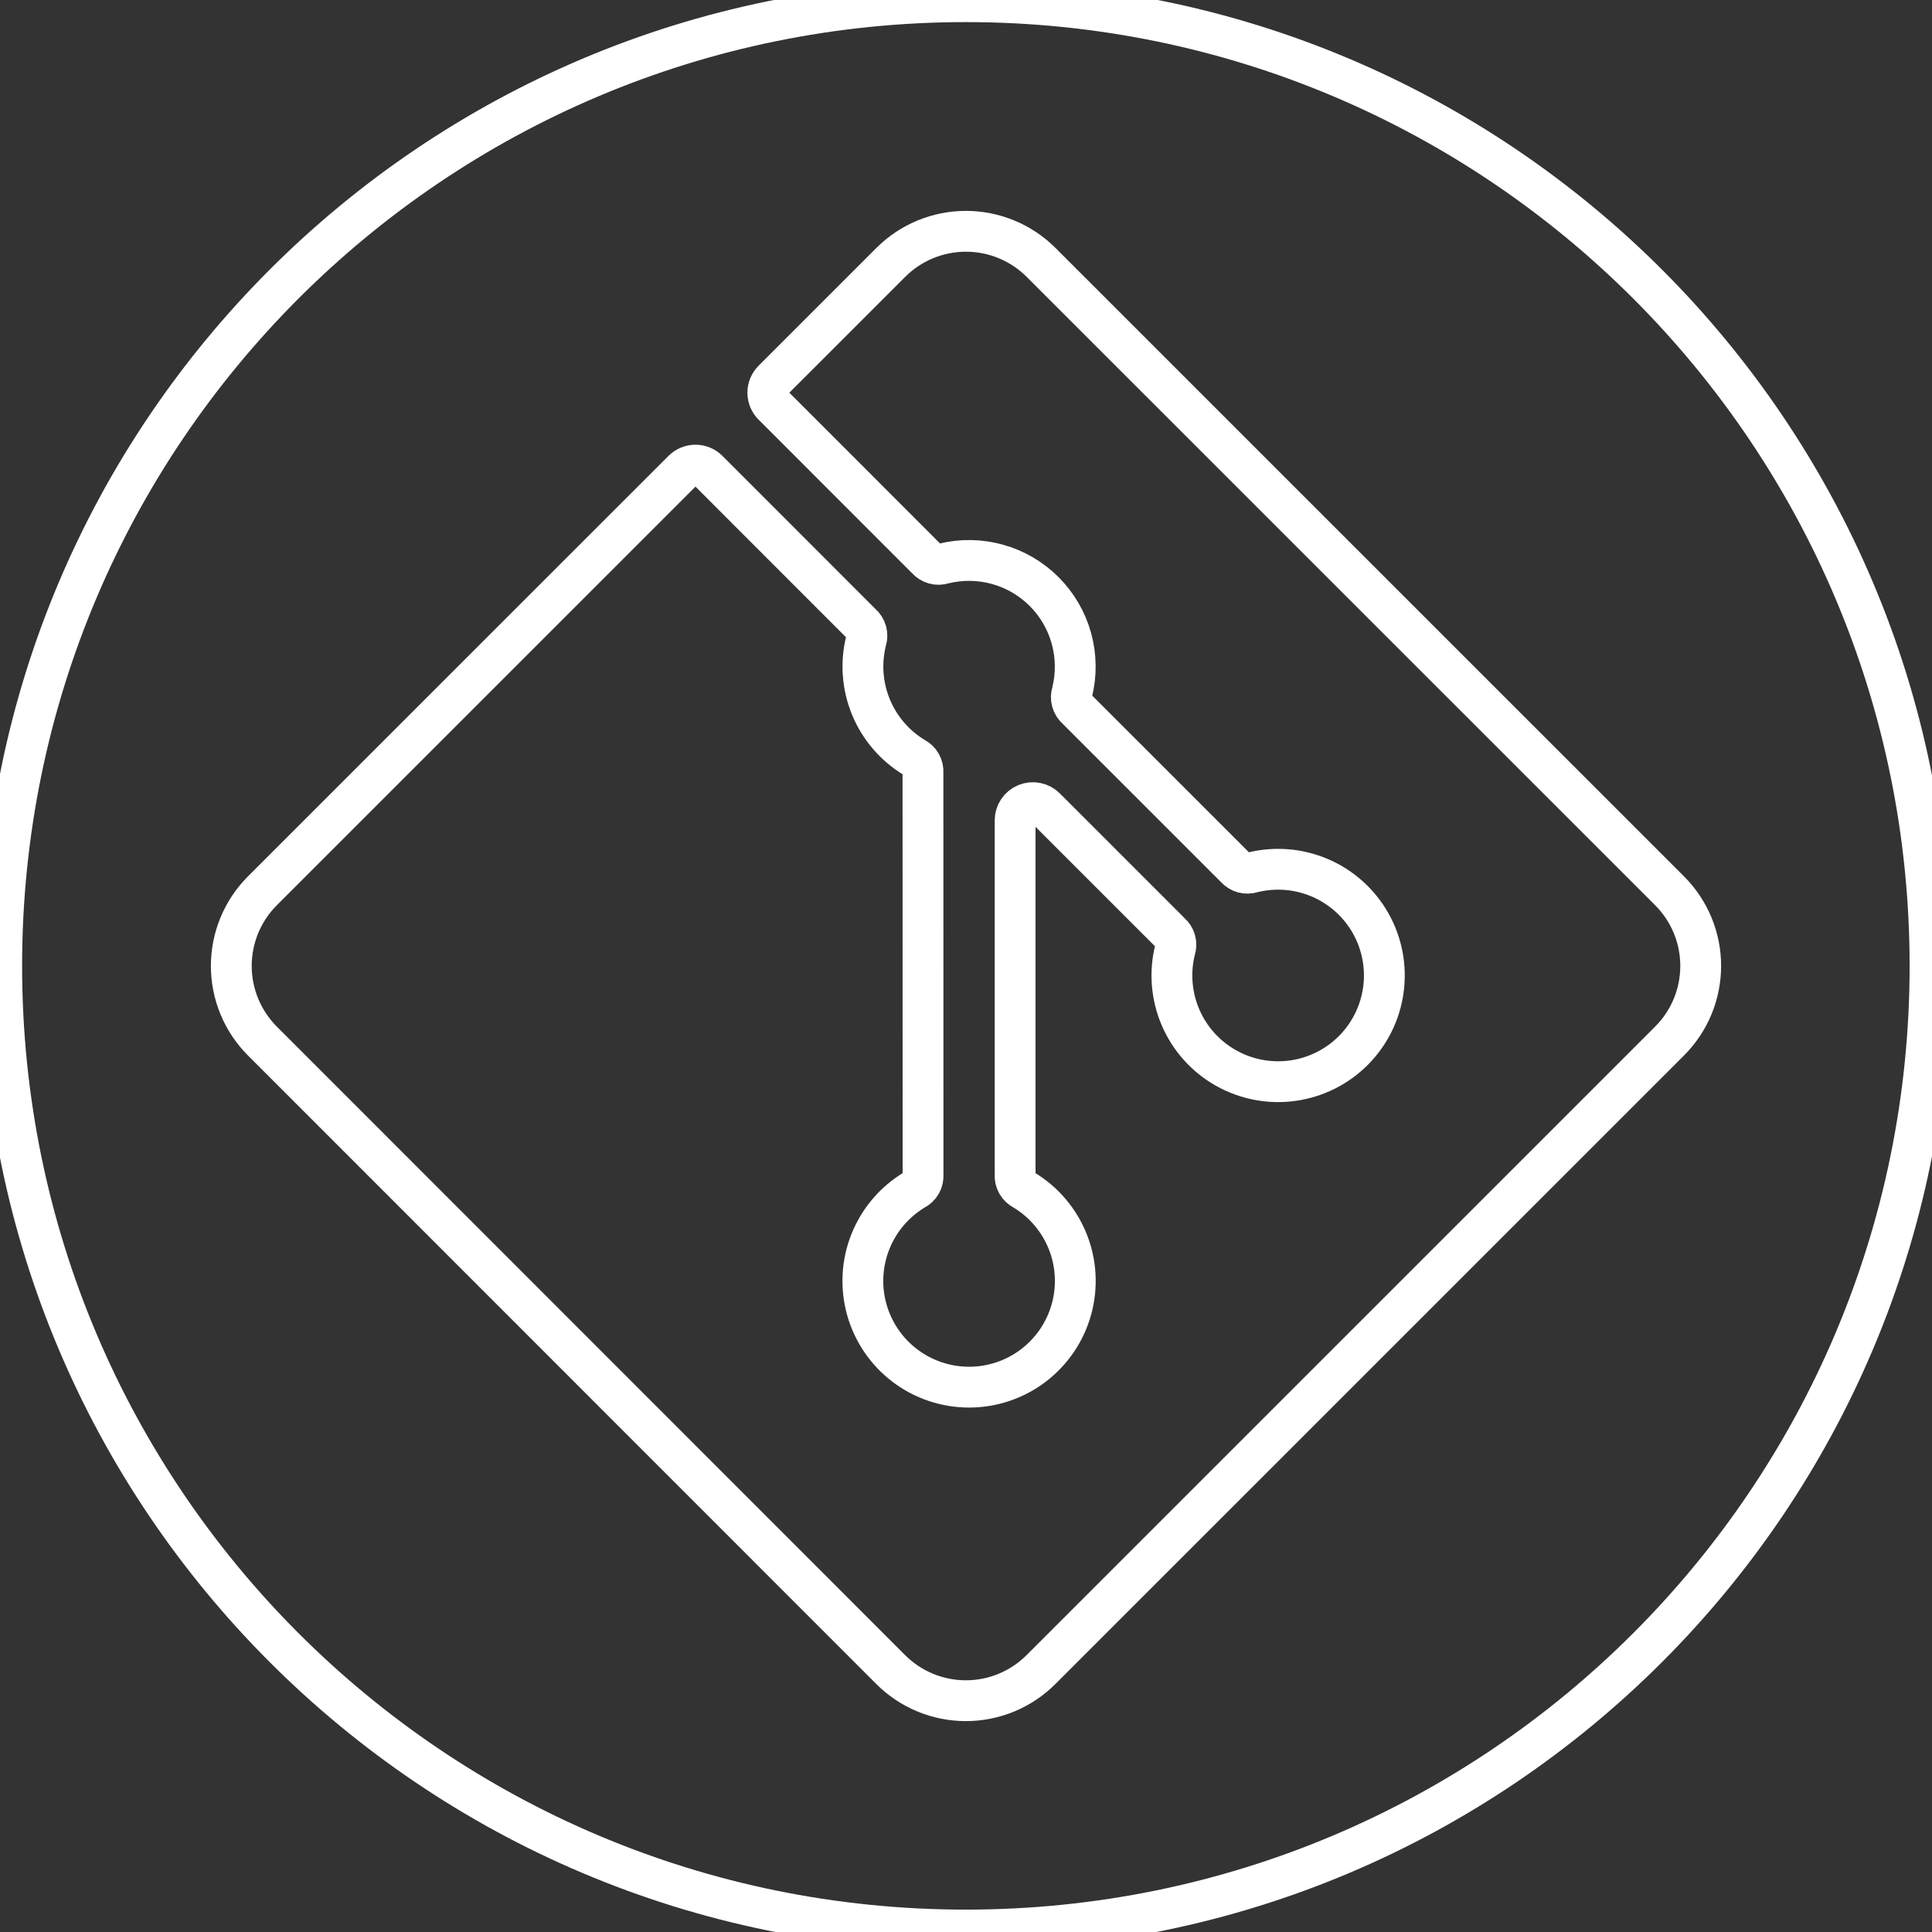 <svg viewBox="0 0 568 568" fill="none" xmlns="http://www.w3.org/2000/svg">
    <rect x="0" y="0" width="568" height="568" fill="#333333" stroke="none"/>
    <path d="M283.96 567.42C440.511 567.42 567.42 440.511 567.42 283.96C567.42 127.409 440.511 0.5 283.96 0.5C127.409 0.5 0.5 127.409 0.5 283.96C0.5 440.511 127.409 567.42 283.96 567.42Z" stroke="white" stroke-width="12" stroke-linecap="round" stroke-linejoin="round"/>
    <path d="M271.371 345.359C271.444 346.27 271.242 347.181 270.791 347.976C270.34 348.77 269.661 349.411 268.842 349.815C262.984 353.328 258.441 358.664 255.906 365.005C253.371 371.347 252.986 378.344 254.809 384.926C256.632 391.508 260.562 397.31 265.998 401.445C271.434 405.58 278.075 407.818 284.905 407.818C291.735 407.818 298.377 405.58 303.813 401.445C309.249 397.31 313.179 391.508 315.002 384.926C316.824 378.344 316.439 371.347 313.905 365.005C311.37 358.664 306.826 353.328 300.969 349.815C300.151 349.409 299.473 348.768 299.022 347.974C298.571 347.18 298.368 346.269 298.439 345.359V241.163C298.443 240.135 298.751 239.131 299.324 238.278C299.897 237.424 300.71 236.759 301.66 236.366C302.61 235.974 303.655 235.87 304.664 236.07C305.672 236.269 306.599 236.763 307.328 237.488L344.101 274.256C344.797 274.849 345.3 275.636 345.544 276.516C345.788 277.397 345.763 278.33 345.472 279.197C343.812 285.821 344.37 292.808 347.06 299.085C349.751 305.363 354.425 310.585 360.368 313.952C366.31 317.32 373.193 318.646 379.961 317.728C386.73 316.811 393.01 313.699 397.841 308.871C402.672 304.043 405.787 297.765 406.709 290.998C407.63 284.231 406.307 277.348 402.942 271.404C399.578 265.461 394.357 260.784 388.081 258.091C381.804 255.397 374.817 254.836 368.191 256.492C367.322 256.781 366.388 256.805 365.506 256.561C364.624 256.317 363.834 255.816 363.238 255.121L316.572 208.46C315.877 207.864 315.376 207.075 315.132 206.193C314.888 205.311 314.912 204.376 315.201 203.508C316.495 198.285 316.418 192.815 314.976 187.63C313.534 182.446 310.777 177.721 306.971 173.916C303.165 170.111 298.441 167.354 293.255 165.912C288.07 164.47 282.6 164.393 277.376 165.687C276.508 165.978 275.572 166.003 274.69 165.758C273.808 165.514 273.018 165.012 272.423 164.316L227.258 119.133C226.283 118.155 225.735 116.831 225.735 115.451C225.735 114.071 226.283 112.747 227.258 111.769C238.81 100.234 250.355 88.691 261.891 77.14C267.751 71.287 275.695 68 283.977 68C292.26 68 300.204 71.287 306.064 77.14L490.849 261.894C493.75 264.793 496.052 268.236 497.622 272.025C499.192 275.815 500 279.876 500 283.977C500 288.079 499.192 292.14 497.622 295.929C496.052 299.719 493.75 303.161 490.849 306.061L306.04 490.85C303.14 493.751 299.697 496.052 295.907 497.622C292.117 499.192 288.056 500 283.954 500C279.852 500 275.79 499.192 272 497.622C268.211 496.052 264.768 493.751 261.868 490.85L77.141 306.061C71.288 300.202 68 292.259 68 283.977C68 275.696 71.288 267.753 77.141 261.894C118.362 220.693 159.575 179.484 200.781 138.267C201.758 137.292 203.082 136.745 204.463 136.745C205.843 136.745 207.167 137.292 208.145 138.267L253.262 183.404C253.959 183.998 254.463 184.787 254.707 185.67C254.951 186.553 254.926 187.488 254.634 188.356C253.006 194.847 253.505 201.689 256.059 207.874C258.612 214.059 263.085 219.261 268.818 222.714C269.639 223.119 270.32 223.761 270.771 224.558C271.222 225.355 271.423 226.269 271.347 227.181L271.371 345.359Z" stroke="white" stroke-width="12" stroke-linecap="round" stroke-linejoin="round"/>
</svg>
